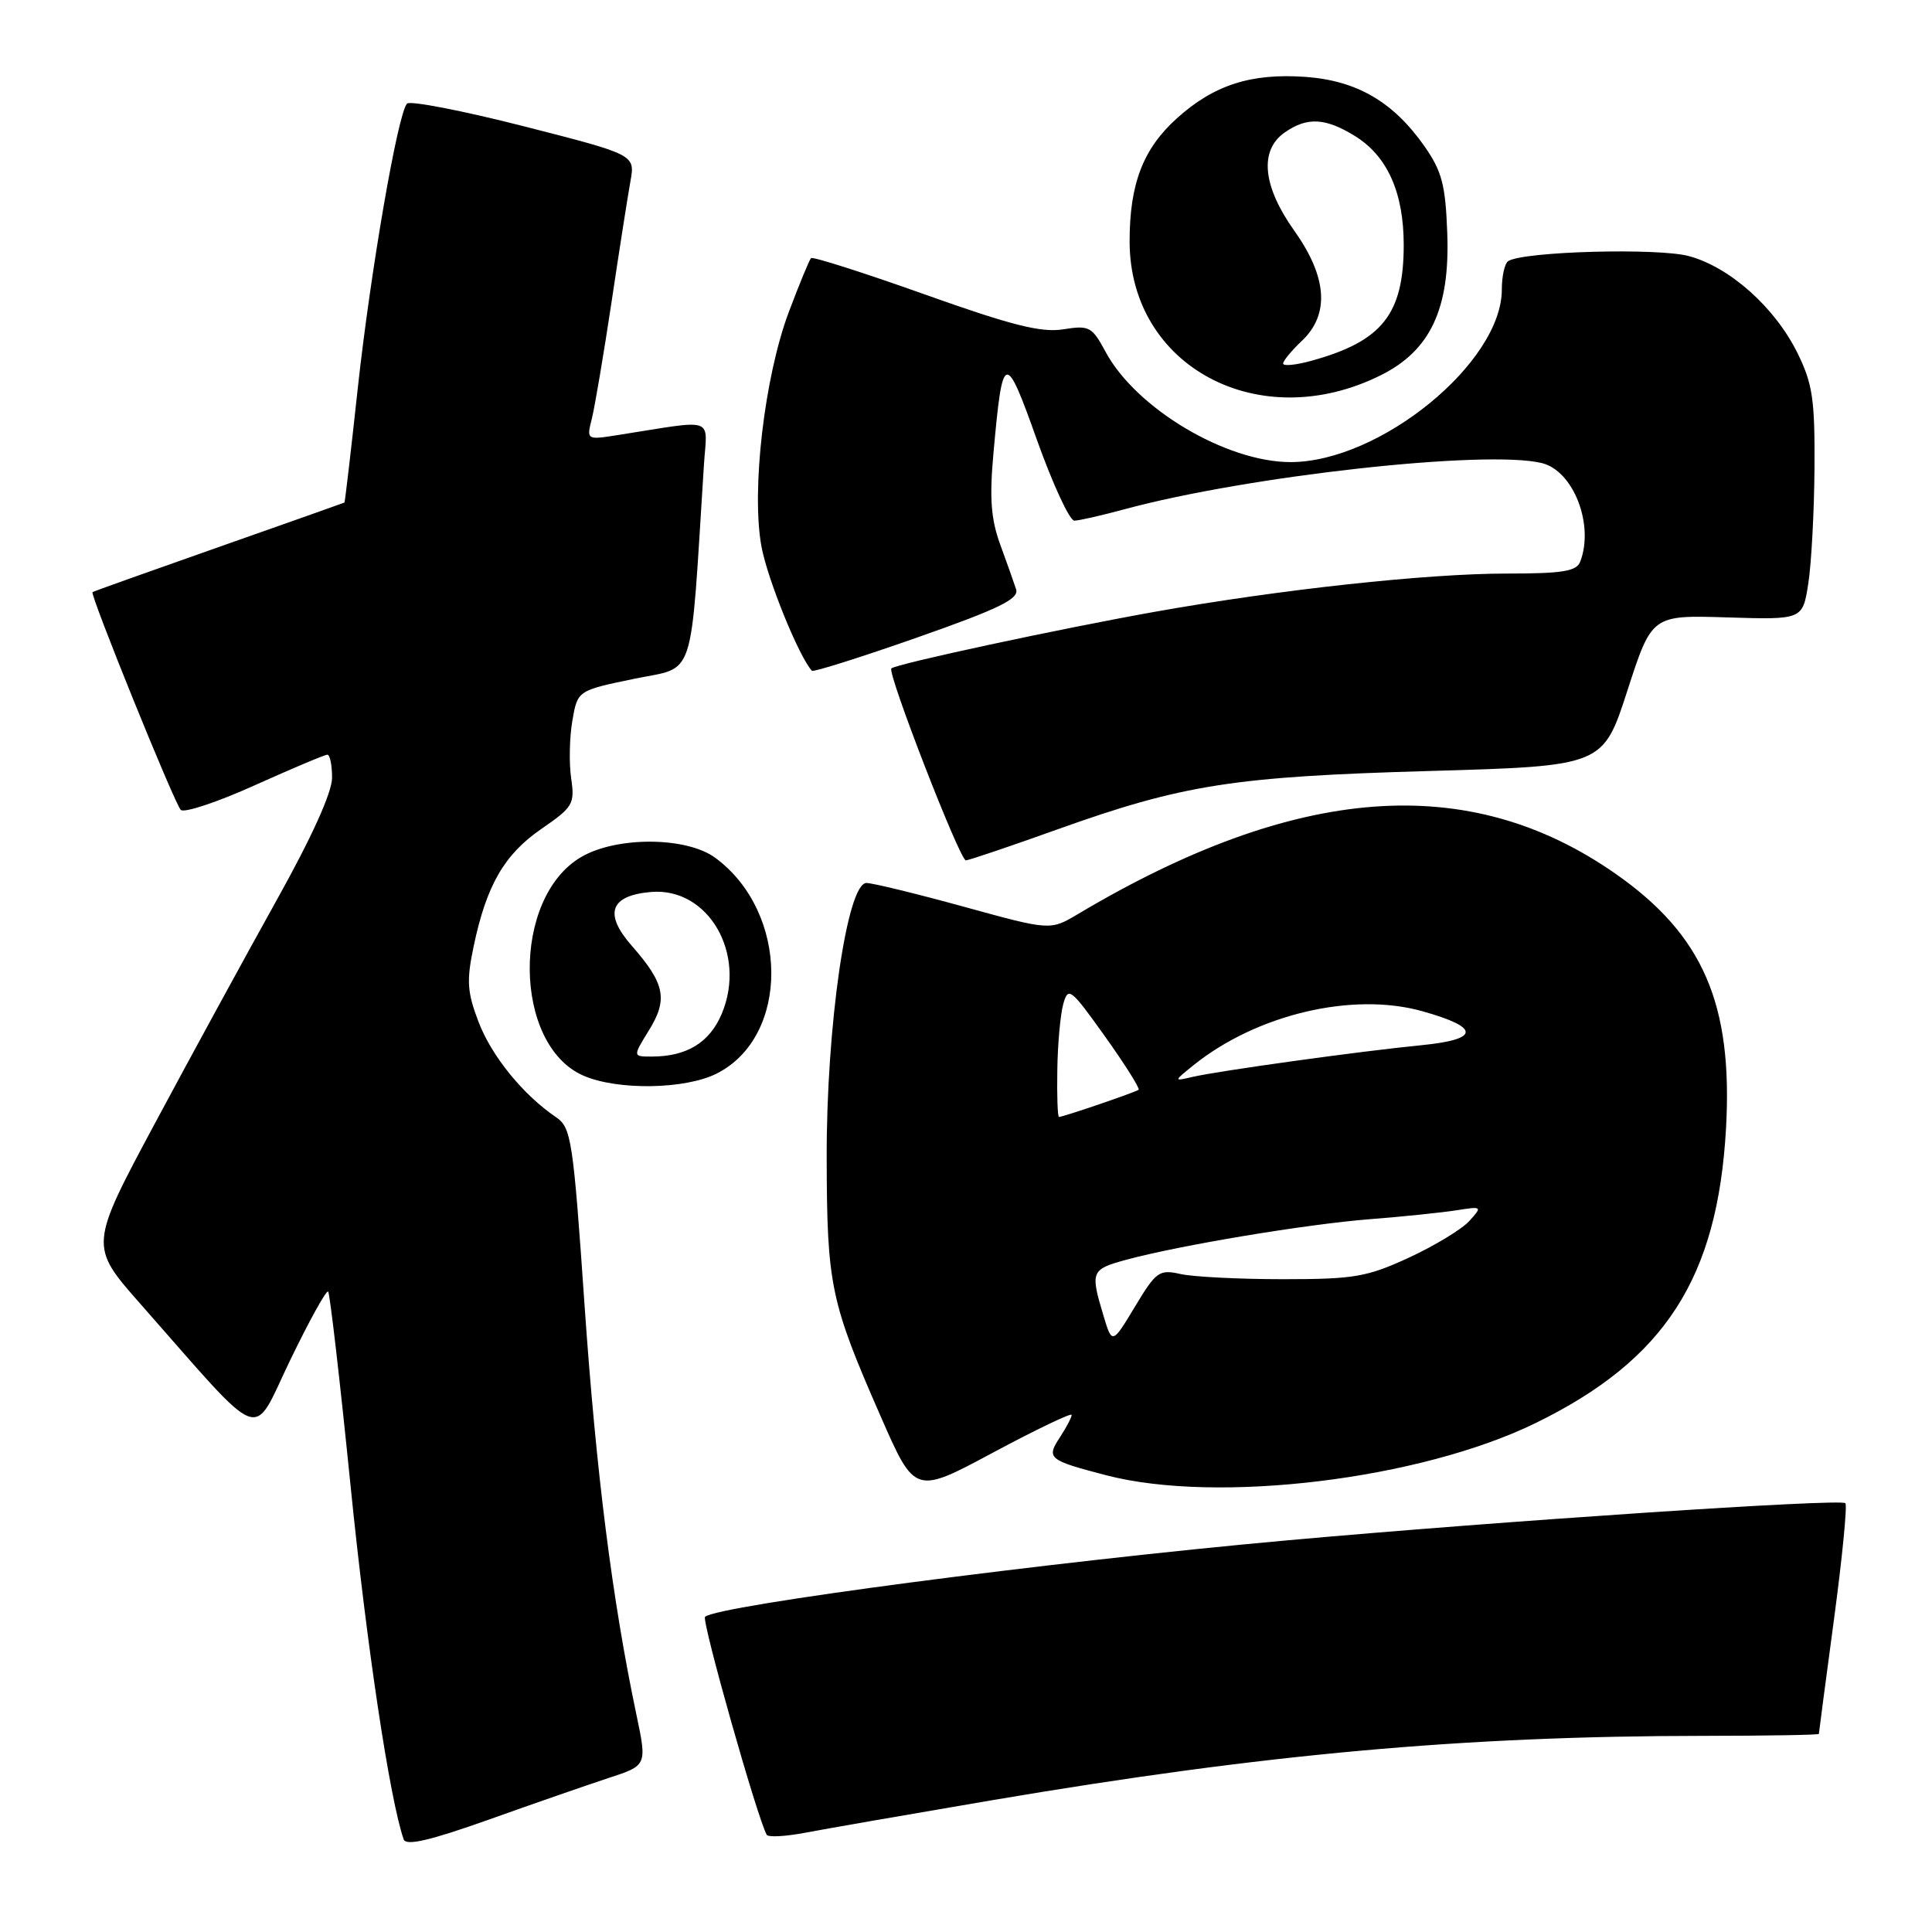 <?xml version="1.0" encoding="UTF-8" standalone="no"?>
<!DOCTYPE svg PUBLIC "-//W3C//DTD SVG 1.1//EN" "http://www.w3.org/Graphics/SVG/1.1/DTD/svg11.dtd" >
<svg xmlns="http://www.w3.org/2000/svg" xmlns:xlink="http://www.w3.org/1999/xlink" version="1.1" viewBox="0 0 256 256">
 <g >
 <path fill="currentColor"
d=" M 80.62 235.60 C 85.74 233.93 85.74 233.93 84.33 227.21 C 81.12 211.96 79.00 195.20 77.46 173.00 C 75.94 150.95 75.70 149.41 73.67 148.03 C 69.31 145.07 65.14 139.94 63.41 135.41 C 61.90 131.45 61.80 129.96 62.76 125.40 C 64.46 117.30 66.81 113.23 71.74 109.83 C 75.93 106.95 76.18 106.52 75.68 103.13 C 75.39 101.13 75.46 97.70 75.84 95.50 C 76.53 91.50 76.53 91.50 84.01 89.95 C 92.28 88.23 91.41 90.89 93.27 61.65 C 93.69 55.10 95.05 55.58 81.85 57.65 C 77.71 58.30 77.71 58.30 78.43 55.44 C 78.82 53.87 79.99 46.94 81.03 40.04 C 82.06 33.14 83.19 25.93 83.54 24.00 C 84.16 20.50 84.16 20.50 69.40 16.73 C 61.28 14.66 54.32 13.31 53.93 13.73 C 52.70 15.07 49.10 35.93 47.40 51.50 C 46.51 59.75 45.71 66.54 45.64 66.59 C 45.56 66.64 38.08 69.29 29.00 72.48 C 19.93 75.67 12.39 78.36 12.26 78.46 C 11.89 78.75 23.09 106.41 23.95 107.31 C 24.37 107.76 28.78 106.30 33.74 104.06 C 38.70 101.83 43.04 100.00 43.38 100.00 C 43.72 100.00 44.00 101.38 44.00 103.06 C 44.00 105.00 41.31 110.94 36.64 119.31 C 32.60 126.57 25.36 139.83 20.56 148.79 C 11.83 165.09 11.83 165.09 18.62 172.79 C 35.33 191.75 33.26 190.97 38.45 180.23 C 40.98 175.00 43.24 170.91 43.48 171.14 C 43.71 171.38 45.05 182.95 46.45 196.86 C 48.58 218.04 51.65 238.45 53.49 243.73 C 53.80 244.62 56.97 243.88 64.71 241.13 C 70.65 239.01 77.80 236.53 80.62 235.60 Z  M 131.50 238.53 C 167.62 232.41 193.90 230.03 225.75 230.01 C 234.14 230.00 241.00 229.89 241.01 229.75 C 241.01 229.61 241.91 222.79 243.01 214.59 C 244.11 206.39 244.79 199.46 244.52 199.18 C 243.88 198.55 199.11 201.53 170.50 204.11 C 139.16 206.93 94.91 212.75 93.42 214.24 C 92.94 214.73 100.39 241.06 101.60 243.12 C 101.80 243.47 104.11 243.34 106.73 242.84 C 109.35 242.34 120.50 240.40 131.50 238.53 Z  M 142.00 187.48 C 142.00 187.81 141.30 189.14 140.45 190.44 C 138.61 193.24 138.91 193.48 146.58 195.48 C 161.30 199.31 188.20 196.04 203.50 188.55 C 220.62 180.18 227.60 169.35 228.71 149.46 C 229.62 133.01 225.65 123.87 214.06 115.77 C 194.61 102.18 171.78 103.90 142.83 121.12 C 139.17 123.30 139.17 123.30 127.73 120.15 C 121.44 118.42 115.62 117.00 114.81 117.00 C 112.24 117.00 109.49 136.02 109.54 153.50 C 109.58 170.31 110.03 172.47 116.70 187.69 C 121.23 198.03 121.23 198.03 131.61 192.46 C 137.33 189.40 142.00 187.16 142.00 187.48 Z  M 94.97 142.25 C 104.69 137.34 104.59 120.92 94.80 113.68 C 90.99 110.86 81.73 110.80 77.01 113.56 C 67.77 118.96 67.97 138.47 77.31 142.53 C 81.83 144.50 90.79 144.36 94.97 142.25 Z  M 140.08 109.91 C 156.74 103.95 163.46 102.90 189.45 102.16 C 212.41 101.50 212.41 101.50 215.64 91.50 C 218.88 81.50 218.88 81.50 228.87 81.81 C 238.86 82.12 238.86 82.12 239.61 77.31 C 240.02 74.66 240.39 67.78 240.43 62.00 C 240.49 52.96 240.18 50.85 238.19 46.81 C 235.21 40.76 229.24 35.41 223.81 33.94 C 219.71 32.82 201.93 33.31 199.86 34.59 C 199.38 34.88 199.00 36.58 199.00 38.36 C 199.00 48.04 182.85 61.23 171.00 61.23 C 162.47 61.23 150.53 54.12 146.50 46.63 C 144.70 43.28 144.33 43.08 140.87 43.64 C 137.97 44.10 134.03 43.11 122.53 39.01 C 114.47 36.14 107.69 33.98 107.47 34.20 C 107.24 34.43 105.92 37.63 104.53 41.32 C 101.29 49.93 99.53 65.02 100.90 72.43 C 101.71 76.78 105.83 86.94 107.58 88.88 C 107.77 89.08 114.05 87.10 121.54 84.47 C 132.36 80.67 135.05 79.36 134.64 78.09 C 134.36 77.22 133.41 74.54 132.53 72.14 C 131.31 68.80 131.10 66.01 131.63 60.14 C 132.85 46.51 133.17 46.41 137.41 58.32 C 139.51 64.19 141.73 68.99 142.36 68.99 C 142.99 68.98 145.97 68.30 149.00 67.48 C 165.35 63.05 197.06 59.54 204.34 61.37 C 208.50 62.42 211.26 69.54 209.39 74.42 C 208.90 75.70 207.06 76.00 199.64 76.00 C 189.07 76.00 169.54 78.12 153.00 81.07 C 140.44 83.31 118.73 87.97 118.11 88.57 C 117.53 89.13 127.18 114.00 127.98 114.00 C 128.36 114.00 133.80 112.16 140.08 109.91 Z  M 182.96 49.72 C 189.54 46.45 192.14 40.90 191.77 30.91 C 191.54 24.53 191.07 22.71 188.77 19.41 C 184.64 13.51 179.82 10.69 173.01 10.19 C 165.77 9.67 160.83 11.26 155.93 15.69 C 151.46 19.72 149.67 24.39 149.68 32.00 C 149.69 48.59 166.87 57.74 182.96 49.72 Z  M 146.18 174.21 C 144.46 168.48 144.58 168.19 149.25 166.92 C 156.35 165.00 173.03 162.22 181.50 161.55 C 185.90 161.21 191.07 160.67 192.99 160.37 C 196.41 159.83 196.44 159.86 194.68 161.80 C 193.70 162.88 190.11 165.06 186.70 166.64 C 181.12 169.21 179.45 169.50 170.00 169.50 C 164.22 169.50 158.13 169.19 156.45 168.82 C 153.60 168.18 153.20 168.46 150.38 173.15 C 147.36 178.16 147.36 178.16 146.18 174.21 Z  M 140.10 141.75 C 140.15 138.31 140.51 134.39 140.89 133.03 C 141.54 130.70 141.87 130.96 146.41 137.32 C 149.07 141.05 151.07 144.23 150.87 144.40 C 150.48 144.72 140.88 148.00 140.32 148.00 C 140.14 148.00 140.04 145.19 140.10 141.75 Z  M 158.14 141.15 C 166.52 134.41 179.23 131.40 188.46 133.99 C 196.18 136.15 196.12 137.73 188.30 138.50 C 180.24 139.29 161.55 141.88 158.00 142.70 C 155.50 143.28 155.50 143.28 158.14 141.15 Z  M 85.99 136.52 C 88.53 132.41 88.11 130.33 83.73 125.34 C 79.97 121.06 80.83 118.66 86.27 118.19 C 93.84 117.55 98.96 126.36 95.65 134.30 C 94.04 138.14 91.01 140.00 86.35 140.00 C 83.84 140.00 83.84 140.00 85.99 136.52 Z  M 170.02 48.17 C 170.03 47.80 171.15 46.44 172.52 45.15 C 176.21 41.64 175.87 36.72 171.50 30.57 C 167.30 24.67 166.84 19.93 170.22 17.56 C 173.19 15.48 175.61 15.60 179.53 18.02 C 183.83 20.67 186.00 25.52 186.00 32.45 C 186.00 41.64 183.14 45.23 173.75 47.81 C 171.69 48.38 170.01 48.54 170.02 48.17 Z "/>
</g>
</svg>